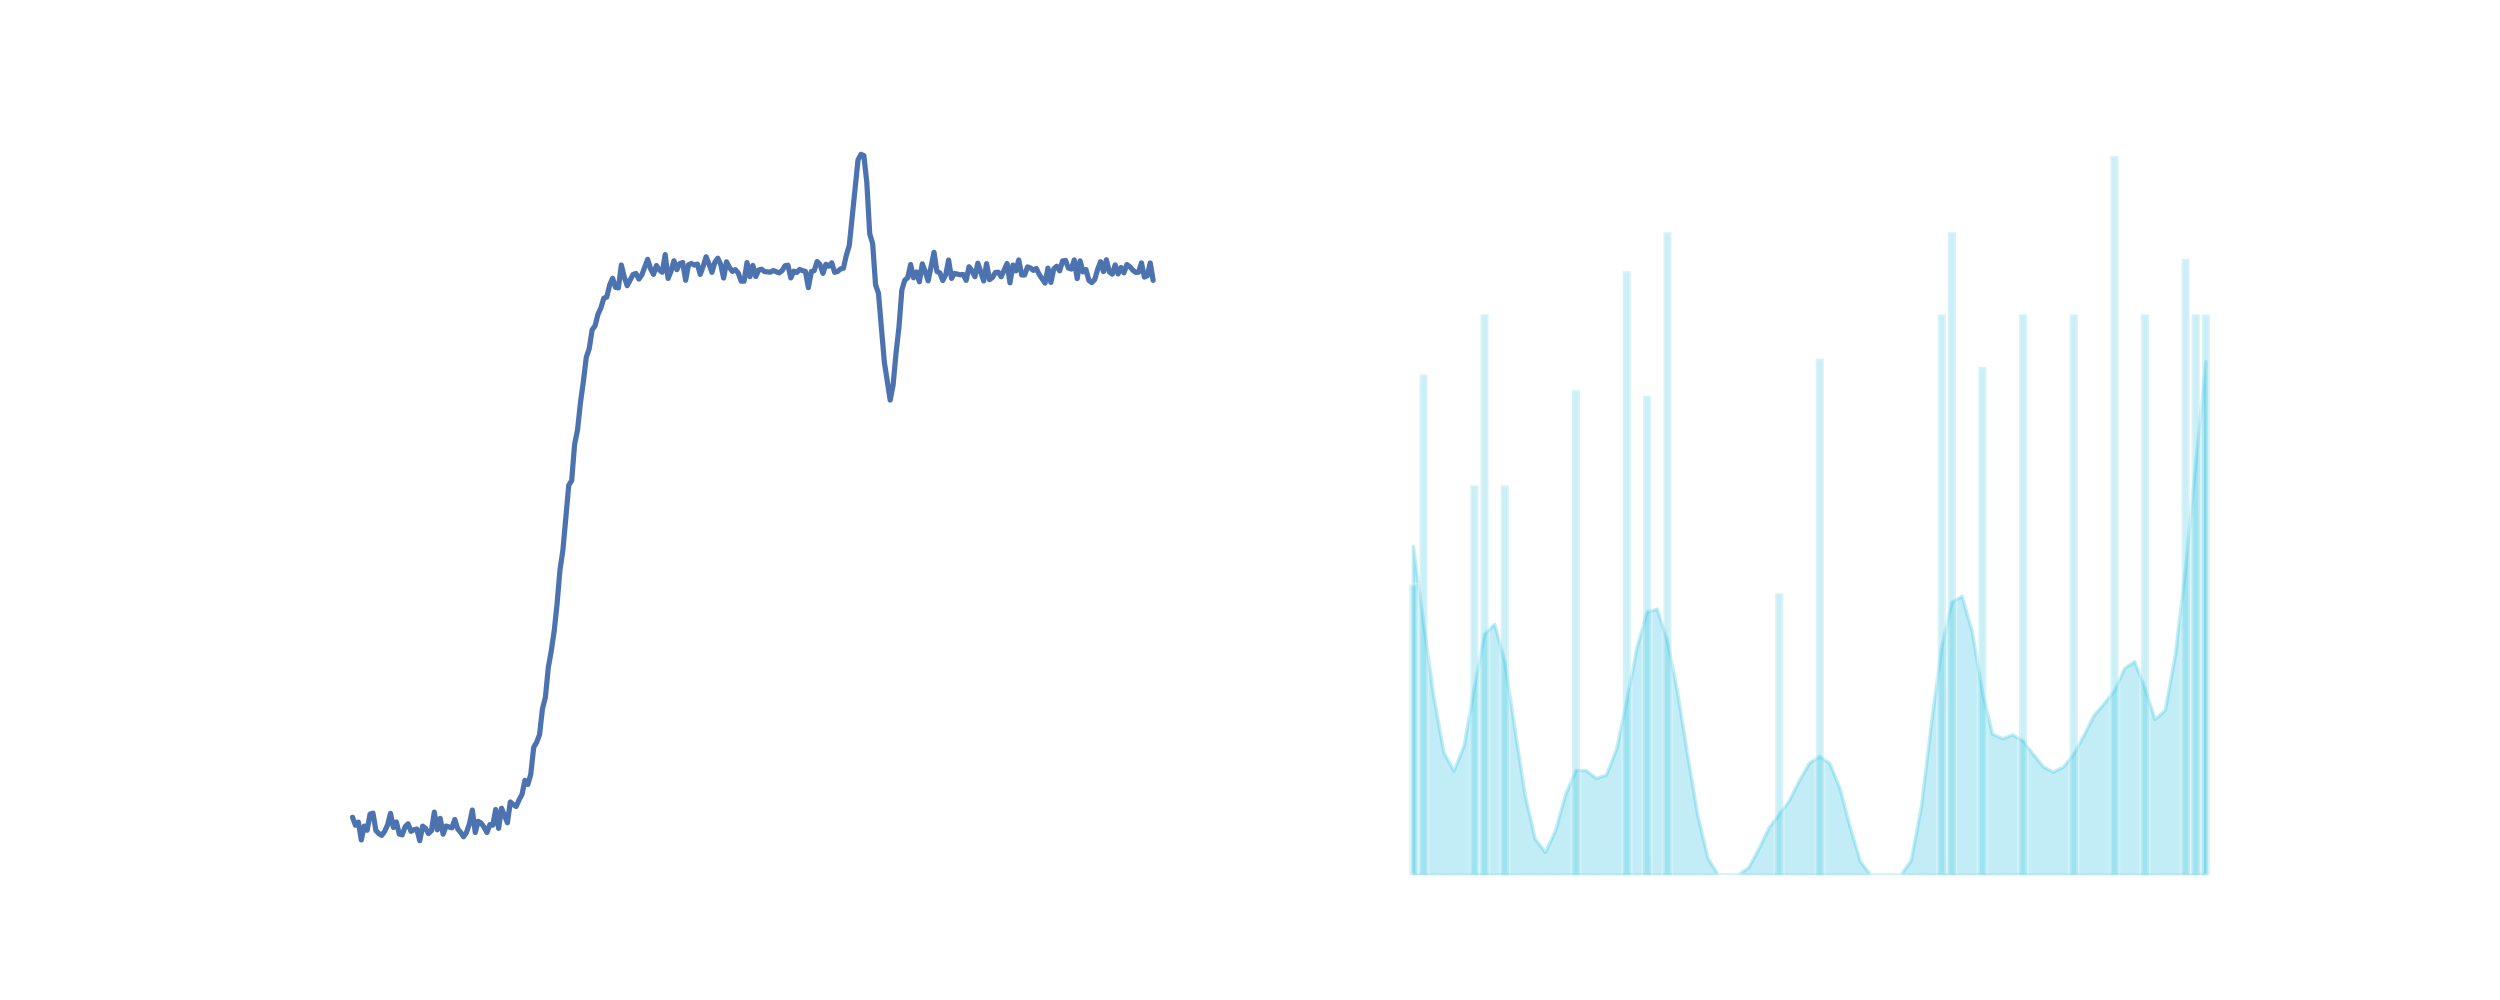 <?xml version="1.0" encoding="utf-8" standalone="no"?>
<!DOCTYPE svg PUBLIC "-//W3C//DTD SVG 1.1//EN"
  "http://www.w3.org/Graphics/SVG/1.1/DTD/svg11.dtd">
<svg height="288pt" version="1.1" viewBox="0 0 720 288" width="720pt" xmlns="http://www.w3.org/2000/svg" xmlns:xlink="http://www.w3.org/1999/xlink">
 <defs>
  <style type="text/css">*{stroke-linecap:butt;stroke-linejoin:round;}</style>
 </defs>
 <g id="figure_1">
  <g id="patch_1">
   <path d="M 0 288 
L 720 288 
L 720 0 
L 0 0 
z
" style="fill:#ffffff;"/>
  </g>
  <g id="axes_1">
   <g id="patch_2">
    <path d="M 90 252 
L 343.636 252 
L 343.636 34.56 
L 90 34.56 
z
" style="fill:none;opacity:0;"/>
   </g>
   <g id="matplotlib.axis_1">
    <g id="xtick_1">
     <g id="line2d_1">
      <path clip-path="url(#pa334767ede)" d="M 101.529 252 
L 101.529 34.56 
" style="fill:none;stroke:#ffffff;stroke-linecap:round;"/>
     </g>
    </g>
    <g id="xtick_2">
     <g id="line2d_2">
      <path clip-path="url(#pa334767ede)" d="M 143.605 252 
L 143.605 34.56 
" style="fill:none;stroke:#ffffff;stroke-linecap:round;"/>
     </g>
    </g>
    <g id="xtick_3">
     <g id="line2d_3">
      <path clip-path="url(#pa334767ede)" d="M 185.682 252 
L 185.682 34.56 
" style="fill:none;stroke:#ffffff;stroke-linecap:round;"/>
     </g>
    </g>
    <g id="xtick_4">
     <g id="line2d_4">
      <path clip-path="url(#pa334767ede)" d="M 227.758 252 
L 227.758 34.56 
" style="fill:none;stroke:#ffffff;stroke-linecap:round;"/>
     </g>
    </g>
    <g id="xtick_5">
     <g id="line2d_5">
      <path clip-path="url(#pa334767ede)" d="M 269.834 252 
L 269.834 34.56 
" style="fill:none;stroke:#ffffff;stroke-linecap:round;"/>
     </g>
    </g>
    <g id="xtick_6">
     <g id="line2d_6">
      <path clip-path="url(#pa334767ede)" d="M 311.911 252 
L 311.911 34.56 
" style="fill:none;stroke:#ffffff;stroke-linecap:round;"/>
     </g>
    </g>
   </g>
   <g id="matplotlib.axis_2">
    <g id="ytick_1">
     <g id="line2d_7">
      <path clip-path="url(#pa334767ede)" d="M 90 221.509 
L 343.636 221.509 
" style="fill:none;stroke:#ffffff;stroke-linecap:round;"/>
     </g>
    </g>
    <g id="ytick_2">
     <g id="line2d_8">
      <path clip-path="url(#pa334767ede)" d="M 90 187.706 
L 343.636 187.706 
" style="fill:none;stroke:#ffffff;stroke-linecap:round;"/>
     </g>
    </g>
    <g id="ytick_3">
     <g id="line2d_9">
      <path clip-path="url(#pa334767ede)" d="M 90 153.902 
L 343.636 153.902 
" style="fill:none;stroke:#ffffff;stroke-linecap:round;"/>
     </g>
    </g>
    <g id="ytick_4">
     <g id="line2d_10">
      <path clip-path="url(#pa334767ede)" d="M 90 120.099 
L 343.636 120.099 
" style="fill:none;stroke:#ffffff;stroke-linecap:round;"/>
     </g>
    </g>
    <g id="ytick_5">
     <g id="line2d_11">
      <path clip-path="url(#pa334767ede)" d="M 90 86.296 
L 343.636 86.296 
" style="fill:none;stroke:#ffffff;stroke-linecap:round;"/>
     </g>
    </g>
    <g id="ytick_6">
     <g id="line2d_12">
      <path clip-path="url(#pa334767ede)" d="M 90 52.492 
L 343.636 52.492 
" style="fill:none;stroke:#ffffff;stroke-linecap:round;"/>
     </g>
    </g>
   </g>
   <g id="line2d_13">
    <path clip-path="url(#pa334767ede)" d="M 101.529 235.37 
L 102.37 237.676 
L 103.212 236.765 
L 104.054 241.907 
L 104.895 237.907 
L 105.737 239.112 
L 106.578 234.461 
L 107.42 234.187 
L 108.261 239.189 
L 109.103 240.09 
L 109.944 240.584 
L 110.786 239.424 
L 111.627 237.582 
L 112.469 234.258 
L 113.31 238.303 
L 114.152 236.733 
L 114.993 240.224 
L 115.835 240.453 
L 116.676 238.091 
L 117.518 237.264 
L 118.359 239.422 
L 119.201 238.981 
L 120.043 238.775 
L 120.884 242.116 
L 121.726 237.924 
L 122.567 238.576 
L 123.409 240.057 
L 124.25 239.241 
L 125.092 233.898 
L 125.933 238.982 
L 126.775 235.689 
L 127.616 240.236 
L 128.458 237.899 
L 130.141 238.415 
L 130.982 236.027 
L 131.824 238.744 
L 132.665 239.726 
L 133.507 240.981 
L 134.348 239.725 
L 135.19 237.28 
L 136.032 233.297 
L 136.873 239.755 
L 137.715 236.534 
L 138.556 237.032 
L 139.398 238.218 
L 140.239 239.757 
L 141.081 237.483 
L 141.922 237.64 
L 142.764 233.147 
L 143.605 238.558 
L 144.447 232.777 
L 146.13 236.946 
L 146.971 230.977 
L 147.813 231.707 
L 148.654 232.264 
L 149.496 230.341 
L 150.338 228.813 
L 151.179 224.736 
L 152.021 225.937 
L 152.862 222.99 
L 153.704 215.246 
L 154.545 213.798 
L 155.387 211.592 
L 156.228 204.139 
L 157.07 200.884 
L 157.911 192.269 
L 158.753 187.528 
L 159.594 181.833 
L 160.436 173.951 
L 161.277 164.107 
L 162.119 158.425 
L 163.802 139.732 
L 164.643 138.409 
L 165.485 127.951 
L 166.327 123.85 
L 167.168 115.974 
L 168.01 109.908 
L 168.851 102.892 
L 169.693 100.429 
L 170.534 95.005 
L 171.376 93.838 
L 172.217 90.499 
L 173.059 88.653 
L 173.9 85.866 
L 174.742 85.561 
L 175.583 82.071 
L 176.425 80.144 
L 177.266 82.752 
L 178.108 82.898 
L 178.949 76.33 
L 179.791 79.791 
L 180.633 82.278 
L 182.316 79.06 
L 183.157 78.757 
L 183.999 80.373 
L 184.84 79.185 
L 186.523 74.698 
L 187.365 77.416 
L 188.206 79.011 
L 189.048 76.481 
L 189.889 77.764 
L 190.731 78.405 
L 191.572 73.334 
L 192.414 80.186 
L 193.255 78.089 
L 194.097 75.109 
L 194.938 77.661 
L 195.78 75.918 
L 196.622 75.593 
L 197.463 80.71 
L 198.305 76.222 
L 199.146 75.903 
L 199.988 76.337 
L 200.829 76.052 
L 201.671 79.016 
L 202.512 76.692 
L 203.354 73.954 
L 204.195 76.041 
L 205.037 78.439 
L 205.878 75.539 
L 206.72 74.367 
L 207.561 76.14 
L 208.403 80.069 
L 209.244 75.408 
L 210.086 77.033 
L 210.927 78.161 
L 211.769 77.655 
L 212.611 78.638 
L 213.452 80.961 
L 214.294 80.981 
L 215.135 75.645 
L 215.977 79.674 
L 216.818 76.438 
L 217.66 79.63 
L 218.501 77.775 
L 219.343 77.535 
L 220.184 78.209 
L 221.867 78.387 
L 222.709 77.912 
L 224.392 78.584 
L 225.233 77.948 
L 226.075 76.548 
L 226.917 76.374 
L 227.758 80.035 
L 228.6 78.101 
L 229.441 78.487 
L 230.283 77.597 
L 231.124 77.943 
L 231.966 78.166 
L 232.807 82.838 
L 233.649 78.224 
L 234.49 77.937 
L 235.332 75.332 
L 236.173 76.214 
L 237.015 78.727 
L 237.856 76.119 
L 238.698 76.675 
L 239.539 75.684 
L 240.381 78.43 
L 241.222 78.205 
L 242.064 77.456 
L 242.906 77.241 
L 243.747 73.501 
L 244.589 70.729 
L 247.113 46.064 
L 247.955 44.444 
L 248.796 44.831 
L 249.638 52.502 
L 250.479 67.331 
L 251.321 70.112 
L 252.162 82.035 
L 253.004 84.487 
L 254.687 104.263 
L 256.37 115.228 
L 257.211 110.888 
L 258.053 101.733 
L 258.895 94.269 
L 259.736 83.487 
L 260.578 80.693 
L 261.419 79.985 
L 262.261 76.181 
L 263.102 80.001 
L 263.944 78.322 
L 264.785 81.15 
L 265.627 75.985 
L 266.468 78.211 
L 267.31 80.879 
L 268.993 72.684 
L 269.834 78.184 
L 270.676 78.606 
L 271.517 80.784 
L 272.359 79.152 
L 273.201 74.896 
L 274.042 80.176 
L 274.884 78.756 
L 276.567 79.139 
L 277.408 79.058 
L 278.25 80.744 
L 279.091 76.831 
L 279.933 77.991 
L 280.774 79.692 
L 281.616 75.789 
L 283.299 80.899 
L 284.14 75.941 
L 284.982 80.54 
L 285.823 79.925 
L 286.665 78.462 
L 287.506 78.404 
L 288.348 79.698 
L 290.031 75.899 
L 290.873 81.469 
L 291.714 76.331 
L 292.556 78.027 
L 293.397 74.867 
L 294.239 79.196 
L 295.08 79.204 
L 295.922 76.875 
L 296.763 77.155 
L 297.605 77.865 
L 298.446 77.315 
L 299.288 79.03 
L 300.971 81.531 
L 301.812 77.235 
L 302.654 81.322 
L 303.496 77.439 
L 304.337 76.685 
L 305.179 78.007 
L 306.02 75.147 
L 306.862 75.006 
L 307.703 77.217 
L 308.545 77.487 
L 309.386 74.857 
L 310.228 80.224 
L 311.069 75.136 
L 311.911 78.307 
L 312.752 77.612 
L 313.594 80.741 
L 314.435 81.386 
L 315.277 80.494 
L 316.118 77.603 
L 316.96 75.382 
L 317.801 78.21 
L 318.643 74.819 
L 319.485 78.301 
L 320.326 78.948 
L 321.168 76.305 
L 322.009 78.901 
L 322.851 77.051 
L 323.692 78.572 
L 324.534 76.203 
L 325.375 76.784 
L 326.217 77.778 
L 327.058 78.439 
L 327.9 78.394 
L 328.741 75.714 
L 329.583 79.806 
L 330.424 79.424 
L 331.266 75.738 
L 332.107 80.734 
L 332.107 80.734 
" style="fill:none;stroke:#4c72b0;stroke-linecap:round;stroke-width:1.5;"/>
   </g>
  </g>
  <g id="axes_2">
   <g id="patch_3">
    <path d="M 394.364 252 
L 648 252 
L 648 34.56 
L 394.364 34.56 
z
" style="fill:none;opacity:0;"/>
   </g>
   <g id="matplotlib.axis_3">
    <g id="xtick_7">
     <g id="line2d_14">
      <path clip-path="url(#pe651950f44)" d="M 407.063 252 
L 407.063 34.56 
" style="fill:none;stroke:#ffffff;stroke-linecap:round;"/>
     </g>
    </g>
    <g id="xtick_8">
     <g id="line2d_15">
      <path clip-path="url(#pe651950f44)" d="M 465.585 252 
L 465.585 34.56 
" style="fill:none;stroke:#ffffff;stroke-linecap:round;"/>
     </g>
    </g>
    <g id="xtick_9">
     <g id="line2d_16">
      <path clip-path="url(#pe651950f44)" d="M 524.108 252 
L 524.108 34.56 
" style="fill:none;stroke:#ffffff;stroke-linecap:round;"/>
     </g>
    </g>
    <g id="xtick_10">
     <g id="line2d_17">
      <path clip-path="url(#pe651950f44)" d="M 582.63 252 
L 582.63 34.56 
" style="fill:none;stroke:#ffffff;stroke-linecap:round;"/>
     </g>
    </g>
    <g id="xtick_11">
     <g id="line2d_18">
      <path clip-path="url(#pe651950f44)" d="M 641.153 252 
L 641.153 34.56 
" style="fill:none;stroke:#ffffff;stroke-linecap:round;"/>
     </g>
    </g>
   </g>
   <g id="matplotlib.axis_4">
    <g id="ytick_7">
     <g id="line2d_19">
      <path clip-path="url(#pe651950f44)" d="M 394.364 252 
L 648 252 
" style="fill:none;stroke:#ffffff;stroke-linecap:round;"/>
     </g>
    </g>
    <g id="ytick_8">
     <g id="line2d_20">
      <path clip-path="url(#pe651950f44)" d="M 394.364 216.737 
L 648 216.737 
" style="fill:none;stroke:#ffffff;stroke-linecap:round;"/>
     </g>
    </g>
    <g id="ytick_9">
     <g id="line2d_21">
      <path clip-path="url(#pe651950f44)" d="M 394.364 181.473 
L 648 181.473 
" style="fill:none;stroke:#ffffff;stroke-linecap:round;"/>
     </g>
    </g>
    <g id="ytick_10">
     <g id="line2d_22">
      <path clip-path="url(#pe651950f44)" d="M 394.364 146.21 
L 648 146.21 
" style="fill:none;stroke:#ffffff;stroke-linecap:round;"/>
     </g>
    </g>
    <g id="ytick_11">
     <g id="line2d_23">
      <path clip-path="url(#pe651950f44)" d="M 394.364 110.946 
L 648 110.946 
" style="fill:none;stroke:#ffffff;stroke-linecap:round;"/>
     </g>
    </g>
    <g id="ytick_12">
     <g id="line2d_24">
      <path clip-path="url(#pe651950f44)" d="M 394.364 75.683 
L 648 75.683 
" style="fill:none;stroke:#ffffff;stroke-linecap:round;"/>
     </g>
    </g>
    <g id="ytick_13">
     <g id="line2d_25">
      <path clip-path="url(#pe651950f44)" d="M 394.364 40.419 
L 648 40.419 
" style="fill:none;stroke:#ffffff;stroke-linecap:round;"/>
     </g>
    </g>
   </g>
   <g id="PolyCollection_1">
    <defs>
     <path d="M 407.063 -36 
L 407.063 -130.638 
L 409.989 -108.669 
L 412.915 -87.49 
L 415.841 -71.232 
L 418.768 -65.918 
L 421.694 -73.283 
L 424.62 -90.024 
L 427.546 -105.302 
L 430.472 -108.22 
L 433.398 -97.412 
L 436.324 -77.936 
L 439.25 -58.905 
L 442.176 -46.306 
L 445.103 -42.547 
L 448.029 -48.819 
L 450.955 -59.27 
L 453.881 -66.091 
L 456.807 -66.091 
L 459.733 -63.791 
L 462.659 -64.79 
L 465.585 -72.207 
L 468.512 -86.158 
L 471.438 -101.299 
L 474.364 -111.728 
L 477.29 -112.566 
L 480.216 -103.42 
L 483.142 -88.57 
L 486.068 -70.443 
L 488.994 -52.999 
L 491.921 -40.813 
L 494.847 -36 
L 497.773 -36 
L 500.699 -36 
L 503.625 -38.109 
L 506.551 -43.449 
L 509.477 -49.522 
L 512.403 -53.486 
L 515.33 -57.351 
L 518.256 -63.174 
L 521.182 -68.231 
L 524.108 -70.154 
L 527.034 -68.045 
L 529.96 -60.781 
L 532.886 -49.652 
L 535.812 -39.865 
L 538.739 -36 
L 541.665 -36 
L 544.591 -36 
L 547.517 -36 
L 550.443 -40.198 
L 553.369 -55.641 
L 556.295 -79.915 
L 559.221 -101.663 
L 562.148 -114.513 
L 565.074 -116.26 
L 568 -106.085 
L 570.926 -88.75 
L 573.852 -76.564 
L 576.778 -75.229 
L 579.704 -76.359 
L 582.63 -74.612 
L 585.557 -70.807 
L 588.483 -67.115 
L 591.409 -65.657 
L 594.335 -67.115 
L 597.261 -70.807 
L 600.187 -76.19 
L 603.113 -81.931 
L 606.039 -85.343 
L 608.966 -89.028 
L 611.892 -95.46 
L 614.818 -97.431 
L 617.744 -89.821 
L 620.67 -80.803 
L 623.596 -83.409 
L 626.522 -99.433 
L 629.448 -124.389 
L 632.375 -154.582 
L 635.301 -183.867 
L 635.301 -36 
L 635.301 -36 
L 632.375 -36 
L 629.448 -36 
L 626.522 -36 
L 623.596 -36 
L 620.67 -36 
L 617.744 -36 
L 614.818 -36 
L 611.892 -36 
L 608.966 -36 
L 606.039 -36 
L 603.113 -36 
L 600.187 -36 
L 597.261 -36 
L 594.335 -36 
L 591.409 -36 
L 588.483 -36 
L 585.557 -36 
L 582.63 -36 
L 579.704 -36 
L 576.778 -36 
L 573.852 -36 
L 570.926 -36 
L 568 -36 
L 565.074 -36 
L 562.148 -36 
L 559.221 -36 
L 556.295 -36 
L 553.369 -36 
L 550.443 -36 
L 547.517 -36 
L 544.591 -36 
L 541.665 -36 
L 538.739 -36 
L 535.812 -36 
L 532.886 -36 
L 529.96 -36 
L 527.034 -36 
L 524.108 -36 
L 521.182 -36 
L 518.256 -36 
L 515.33 -36 
L 512.403 -36 
L 509.477 -36 
L 506.551 -36 
L 503.625 -36 
L 500.699 -36 
L 497.773 -36 
L 494.847 -36 
L 491.921 -36 
L 488.994 -36 
L 486.068 -36 
L 483.142 -36 
L 480.216 -36 
L 477.29 -36 
L 474.364 -36 
L 471.438 -36 
L 468.512 -36 
L 465.585 -36 
L 462.659 -36 
L 459.733 -36 
L 456.807 -36 
L 453.881 -36 
L 450.955 -36 
L 448.029 -36 
L 445.103 -36 
L 442.176 -36 
L 439.25 -36 
L 436.324 -36 
L 433.398 -36 
L 430.472 -36 
L 427.546 -36 
L 424.62 -36 
L 421.694 -36 
L 418.768 -36 
L 415.841 -36 
L 412.915 -36 
L 409.989 -36 
L 407.063 -36 
z
" id="m89e732a85f" style="stroke:#33c2df;stroke-opacity:0.3;"/>
    </defs>
    <g clip-path="url(#pe651950f44)">
     <use style="fill:#33c2df;fill-opacity:0.3;stroke:#33c2df;stroke-opacity:0.3;" x="0" xlink:href="#m89e732a85f" y="288"/>
    </g>
   </g>
   <g id="patch_4">
    <path clip-path="url(#pe651950f44)" d="M 405.893 252 
L 408.233 252 
L 408.233 168.347 
L 405.893 168.347 
z
" style="fill:#33c2df;opacity:0.25;stroke:#ffffff;stroke-linejoin:miter;"/>
   </g>
   <g id="patch_5">
    <path clip-path="url(#pe651950f44)" d="M 408.819 252 
L 411.16 252 
L 411.16 107.805 
L 408.819 107.805 
z
" style="fill:#33c2df;opacity:0.25;stroke:#ffffff;stroke-linejoin:miter;"/>
   </g>
   <g id="patch_6">
    <path clip-path="url(#pe651950f44)" d="M 411.745 252 
L 414.086 252 
L 414.086 252 
L 411.745 252 
z
" style="fill:#33c2df;opacity:0.25;stroke:#ffffff;stroke-linejoin:miter;"/>
   </g>
   <g id="patch_7">
    <path clip-path="url(#pe651950f44)" d="M 414.671 252 
L 417.012 252 
L 417.012 252 
L 414.671 252 
z
" style="fill:#33c2df;opacity:0.25;stroke:#ffffff;stroke-linejoin:miter;"/>
   </g>
   <g id="patch_8">
    <path clip-path="url(#pe651950f44)" d="M 417.597 252 
L 419.938 252 
L 419.938 252 
L 417.597 252 
z
" style="fill:#33c2df;opacity:0.25;stroke:#ffffff;stroke-linejoin:miter;"/>
   </g>
   <g id="patch_9">
    <path clip-path="url(#pe651950f44)" d="M 420.523 252 
L 422.864 252 
L 422.864 252 
L 420.523 252 
z
" style="fill:#33c2df;opacity:0.25;stroke:#ffffff;stroke-linejoin:miter;"/>
   </g>
   <g id="patch_10">
    <path clip-path="url(#pe651950f44)" d="M 423.449 252 
L 425.79 252 
L 425.79 139.76 
L 423.449 139.76 
z
" style="fill:#33c2df;opacity:0.25;stroke:#ffffff;stroke-linejoin:miter;"/>
   </g>
   <g id="patch_11">
    <path clip-path="url(#pe651950f44)" d="M 426.375 252 
L 428.716 252 
L 428.716 90.5 
L 426.375 90.5 
z
" style="fill:#33c2df;opacity:0.25;stroke:#ffffff;stroke-linejoin:miter;"/>
   </g>
   <g id="patch_12">
    <path clip-path="url(#pe651950f44)" d="M 429.302 252 
L 431.642 252 
L 431.642 252 
L 429.302 252 
z
" style="fill:#33c2df;opacity:0.25;stroke:#ffffff;stroke-linejoin:miter;"/>
   </g>
   <g id="patch_13">
    <path clip-path="url(#pe651950f44)" d="M 432.228 252 
L 434.569 252 
L 434.569 139.76 
L 432.228 139.76 
z
" style="fill:#33c2df;opacity:0.25;stroke:#ffffff;stroke-linejoin:miter;"/>
   </g>
   <g id="patch_14">
    <path clip-path="url(#pe651950f44)" d="M 435.154 252 
L 437.495 252 
L 437.495 252 
L 435.154 252 
z
" style="fill:#33c2df;opacity:0.25;stroke:#ffffff;stroke-linejoin:miter;"/>
   </g>
   <g id="patch_15">
    <path clip-path="url(#pe651950f44)" d="M 438.08 252 
L 440.421 252 
L 440.421 252 
L 438.08 252 
z
" style="fill:#33c2df;opacity:0.25;stroke:#ffffff;stroke-linejoin:miter;"/>
   </g>
   <g id="patch_16">
    <path clip-path="url(#pe651950f44)" d="M 441.006 252 
L 443.347 252 
L 443.347 252 
L 441.006 252 
z
" style="fill:#33c2df;opacity:0.25;stroke:#ffffff;stroke-linejoin:miter;"/>
   </g>
   <g id="patch_17">
    <path clip-path="url(#pe651950f44)" d="M 443.932 252 
L 446.273 252 
L 446.273 252 
L 443.932 252 
z
" style="fill:#33c2df;opacity:0.25;stroke:#ffffff;stroke-linejoin:miter;"/>
   </g>
   <g id="patch_18">
    <path clip-path="url(#pe651950f44)" d="M 446.858 252 
L 449.199 252 
L 449.199 252 
L 446.858 252 
z
" style="fill:#33c2df;opacity:0.25;stroke:#ffffff;stroke-linejoin:miter;"/>
   </g>
   <g id="patch_19">
    <path clip-path="url(#pe651950f44)" d="M 449.784 252 
L 452.125 252 
L 452.125 252 
L 449.784 252 
z
" style="fill:#33c2df;opacity:0.25;stroke:#ffffff;stroke-linejoin:miter;"/>
   </g>
   <g id="patch_20">
    <path clip-path="url(#pe651950f44)" d="M 452.711 252 
L 455.051 252 
L 455.051 112.382 
L 452.711 112.382 
z
" style="fill:#33c2df;opacity:0.25;stroke:#ffffff;stroke-linejoin:miter;"/>
   </g>
   <g id="patch_21">
    <path clip-path="url(#pe651950f44)" d="M 455.637 252 
L 457.978 252 
L 457.978 252 
L 455.637 252 
z
" style="fill:#33c2df;opacity:0.25;stroke:#ffffff;stroke-linejoin:miter;"/>
   </g>
   <g id="patch_22">
    <path clip-path="url(#pe651950f44)" d="M 458.563 252 
L 460.904 252 
L 460.904 252 
L 458.563 252 
z
" style="fill:#33c2df;opacity:0.25;stroke:#ffffff;stroke-linejoin:miter;"/>
   </g>
   <g id="patch_23">
    <path clip-path="url(#pe651950f44)" d="M 461.489 252 
L 463.83 252 
L 463.83 252 
L 461.489 252 
z
" style="fill:#33c2df;opacity:0.25;stroke:#ffffff;stroke-linejoin:miter;"/>
   </g>
   <g id="patch_24">
    <path clip-path="url(#pe651950f44)" d="M 464.415 252 
L 466.756 252 
L 466.756 252 
L 464.415 252 
z
" style="fill:#33c2df;opacity:0.25;stroke:#ffffff;stroke-linejoin:miter;"/>
   </g>
   <g id="patch_25">
    <path clip-path="url(#pe651950f44)" d="M 467.341 252 
L 469.682 252 
L 469.682 78.056 
L 467.341 78.056 
z
" style="fill:#33c2df;opacity:0.25;stroke:#ffffff;stroke-linejoin:miter;"/>
   </g>
   <g id="patch_26">
    <path clip-path="url(#pe651950f44)" d="M 470.267 252 
L 472.608 252 
L 472.608 252 
L 470.267 252 
z
" style="fill:#33c2df;opacity:0.25;stroke:#ffffff;stroke-linejoin:miter;"/>
   </g>
   <g id="patch_27">
    <path clip-path="url(#pe651950f44)" d="M 473.193 252 
L 475.534 252 
L 475.534 114.013 
L 473.193 114.013 
z
" style="fill:#33c2df;opacity:0.25;stroke:#ffffff;stroke-linejoin:miter;"/>
   </g>
   <g id="patch_28">
    <path clip-path="url(#pe651950f44)" d="M 476.12 252 
L 478.46 252 
L 478.46 252 
L 476.12 252 
z
" style="fill:#33c2df;opacity:0.25;stroke:#ffffff;stroke-linejoin:miter;"/>
   </g>
   <g id="patch_29">
    <path clip-path="url(#pe651950f44)" d="M 479.046 252 
L 481.387 252 
L 481.387 66.864 
L 479.046 66.864 
z
" style="fill:#33c2df;opacity:0.25;stroke:#ffffff;stroke-linejoin:miter;"/>
   </g>
   <g id="patch_30">
    <path clip-path="url(#pe651950f44)" d="M 481.972 252 
L 484.313 252 
L 484.313 252 
L 481.972 252 
z
" style="fill:#33c2df;opacity:0.25;stroke:#ffffff;stroke-linejoin:miter;"/>
   </g>
   <g id="patch_31">
    <path clip-path="url(#pe651950f44)" d="M 484.898 252 
L 487.239 252 
L 487.239 252 
L 484.898 252 
z
" style="fill:#33c2df;opacity:0.25;stroke:#ffffff;stroke-linejoin:miter;"/>
   </g>
   <g id="patch_32">
    <path clip-path="url(#pe651950f44)" d="M 487.824 252 
L 490.165 252 
L 490.165 252 
L 487.824 252 
z
" style="fill:#33c2df;opacity:0.25;stroke:#ffffff;stroke-linejoin:miter;"/>
   </g>
   <g id="patch_33">
    <path clip-path="url(#pe651950f44)" d="M 490.75 252 
L 493.091 252 
L 493.091 252 
L 490.75 252 
z
" style="fill:#33c2df;opacity:0.25;stroke:#ffffff;stroke-linejoin:miter;"/>
   </g>
   <g id="patch_34">
    <path clip-path="url(#pe651950f44)" d="M 493.676 252 
L 496.017 252 
L 496.017 252 
L 493.676 252 
z
" style="fill:#33c2df;opacity:0.25;stroke:#ffffff;stroke-linejoin:miter;"/>
   </g>
   <g id="patch_35">
    <path clip-path="url(#pe651950f44)" d="M 496.602 252 
L 498.943 252 
L 498.943 252 
L 496.602 252 
z
" style="fill:#33c2df;opacity:0.25;stroke:#ffffff;stroke-linejoin:miter;"/>
   </g>
   <g id="patch_36">
    <path clip-path="url(#pe651950f44)" d="M 499.529 252 
L 501.869 252 
L 501.869 252 
L 499.529 252 
z
" style="fill:#33c2df;opacity:0.25;stroke:#ffffff;stroke-linejoin:miter;"/>
   </g>
   <g id="patch_37">
    <path clip-path="url(#pe651950f44)" d="M 502.455 252 
L 504.796 252 
L 504.796 252 
L 502.455 252 
z
" style="fill:#33c2df;opacity:0.25;stroke:#ffffff;stroke-linejoin:miter;"/>
   </g>
   <g id="patch_38">
    <path clip-path="url(#pe651950f44)" d="M 505.381 252 
L 507.722 252 
L 507.722 252 
L 505.381 252 
z
" style="fill:#33c2df;opacity:0.25;stroke:#ffffff;stroke-linejoin:miter;"/>
   </g>
   <g id="patch_39">
    <path clip-path="url(#pe651950f44)" d="M 508.307 252 
L 510.648 252 
L 510.648 252 
L 508.307 252 
z
" style="fill:#33c2df;opacity:0.25;stroke:#ffffff;stroke-linejoin:miter;"/>
   </g>
   <g id="patch_40">
    <path clip-path="url(#pe651950f44)" d="M 511.233 252 
L 513.574 252 
L 513.574 170.868 
L 511.233 170.868 
z
" style="fill:#33c2df;opacity:0.25;stroke:#ffffff;stroke-linejoin:miter;"/>
   </g>
   <g id="patch_41">
    <path clip-path="url(#pe651950f44)" d="M 514.159 252 
L 516.5 252 
L 516.5 252 
L 514.159 252 
z
" style="fill:#33c2df;opacity:0.25;stroke:#ffffff;stroke-linejoin:miter;"/>
   </g>
   <g id="patch_42">
    <path clip-path="url(#pe651950f44)" d="M 517.085 252 
L 519.426 252 
L 519.426 252 
L 517.085 252 
z
" style="fill:#33c2df;opacity:0.25;stroke:#ffffff;stroke-linejoin:miter;"/>
   </g>
   <g id="patch_43">
    <path clip-path="url(#pe651950f44)" d="M 520.011 252 
L 522.352 252 
L 522.352 252 
L 520.011 252 
z
" style="fill:#33c2df;opacity:0.25;stroke:#ffffff;stroke-linejoin:miter;"/>
   </g>
   <g id="patch_44">
    <path clip-path="url(#pe651950f44)" d="M 522.937 252 
L 525.278 252 
L 525.278 103.312 
L 522.937 103.312 
z
" style="fill:#33c2df;opacity:0.25;stroke:#ffffff;stroke-linejoin:miter;"/>
   </g>
   <g id="patch_45">
    <path clip-path="url(#pe651950f44)" d="M 525.864 252 
L 528.205 252 
L 528.205 252 
L 525.864 252 
z
" style="fill:#33c2df;opacity:0.25;stroke:#ffffff;stroke-linejoin:miter;"/>
   </g>
   <g id="patch_46">
    <path clip-path="url(#pe651950f44)" d="M 528.79 252 
L 531.131 252 
L 531.131 252 
L 528.79 252 
z
" style="fill:#33c2df;opacity:0.25;stroke:#ffffff;stroke-linejoin:miter;"/>
   </g>
   <g id="patch_47">
    <path clip-path="url(#pe651950f44)" d="M 531.716 252 
L 534.057 252 
L 534.057 252 
L 531.716 252 
z
" style="fill:#33c2df;opacity:0.25;stroke:#ffffff;stroke-linejoin:miter;"/>
   </g>
   <g id="patch_48">
    <path clip-path="url(#pe651950f44)" d="M 534.642 252 
L 536.983 252 
L 536.983 252 
L 534.642 252 
z
" style="fill:#33c2df;opacity:0.25;stroke:#ffffff;stroke-linejoin:miter;"/>
   </g>
   <g id="patch_49">
    <path clip-path="url(#pe651950f44)" d="M 537.568 252 
L 539.909 252 
L 539.909 252 
L 537.568 252 
z
" style="fill:#33c2df;opacity:0.25;stroke:#ffffff;stroke-linejoin:miter;"/>
   </g>
   <g id="patch_50">
    <path clip-path="url(#pe651950f44)" d="M 540.494 252 
L 542.835 252 
L 542.835 252 
L 540.494 252 
z
" style="fill:#33c2df;opacity:0.25;stroke:#ffffff;stroke-linejoin:miter;"/>
   </g>
   <g id="patch_51">
    <path clip-path="url(#pe651950f44)" d="M 543.42 252 
L 545.761 252 
L 545.761 252 
L 543.42 252 
z
" style="fill:#33c2df;opacity:0.25;stroke:#ffffff;stroke-linejoin:miter;"/>
   </g>
   <g id="patch_52">
    <path clip-path="url(#pe651950f44)" d="M 546.346 252 
L 548.687 252 
L 548.687 252 
L 546.346 252 
z
" style="fill:#33c2df;opacity:0.25;stroke:#ffffff;stroke-linejoin:miter;"/>
   </g>
   <g id="patch_53">
    <path clip-path="url(#pe651950f44)" d="M 549.273 252 
L 551.614 252 
L 551.614 252 
L 549.273 252 
z
" style="fill:#33c2df;opacity:0.25;stroke:#ffffff;stroke-linejoin:miter;"/>
   </g>
   <g id="patch_54">
    <path clip-path="url(#pe651950f44)" d="M 552.199 252 
L 554.54 252 
L 554.54 252 
L 552.199 252 
z
" style="fill:#33c2df;opacity:0.25;stroke:#ffffff;stroke-linejoin:miter;"/>
   </g>
   <g id="patch_55">
    <path clip-path="url(#pe651950f44)" d="M 555.125 252 
L 557.466 252 
L 557.466 252 
L 555.125 252 
z
" style="fill:#33c2df;opacity:0.25;stroke:#ffffff;stroke-linejoin:miter;"/>
   </g>
   <g id="patch_56">
    <path clip-path="url(#pe651950f44)" d="M 558.051 252 
L 560.392 252 
L 560.392 90.5 
L 558.051 90.5 
z
" style="fill:#33c2df;opacity:0.25;stroke:#ffffff;stroke-linejoin:miter;"/>
   </g>
   <g id="patch_57">
    <path clip-path="url(#pe651950f44)" d="M 560.977 252 
L 563.318 252 
L 563.318 66.864 
L 560.977 66.864 
z
" style="fill:#33c2df;opacity:0.25;stroke:#ffffff;stroke-linejoin:miter;"/>
   </g>
   <g id="patch_58">
    <path clip-path="url(#pe651950f44)" d="M 563.903 252 
L 566.244 252 
L 566.244 252 
L 563.903 252 
z
" style="fill:#33c2df;opacity:0.25;stroke:#ffffff;stroke-linejoin:miter;"/>
   </g>
   <g id="patch_59">
    <path clip-path="url(#pe651950f44)" d="M 566.829 252 
L 569.17 252 
L 569.17 252 
L 566.829 252 
z
" style="fill:#33c2df;opacity:0.25;stroke:#ffffff;stroke-linejoin:miter;"/>
   </g>
   <g id="patch_60">
    <path clip-path="url(#pe651950f44)" d="M 569.755 252 
L 572.096 252 
L 572.096 105.597 
L 569.755 105.597 
z
" style="fill:#33c2df;opacity:0.25;stroke:#ffffff;stroke-linejoin:miter;"/>
   </g>
   <g id="patch_61">
    <path clip-path="url(#pe651950f44)" d="M 572.682 252 
L 575.022 252 
L 575.022 252 
L 572.682 252 
z
" style="fill:#33c2df;opacity:0.25;stroke:#ffffff;stroke-linejoin:miter;"/>
   </g>
   <g id="patch_62">
    <path clip-path="url(#pe651950f44)" d="M 575.608 252 
L 577.949 252 
L 577.949 252 
L 575.608 252 
z
" style="fill:#33c2df;opacity:0.25;stroke:#ffffff;stroke-linejoin:miter;"/>
   </g>
   <g id="patch_63">
    <path clip-path="url(#pe651950f44)" d="M 578.534 252 
L 580.875 252 
L 580.875 252 
L 578.534 252 
z
" style="fill:#33c2df;opacity:0.25;stroke:#ffffff;stroke-linejoin:miter;"/>
   </g>
   <g id="patch_64">
    <path clip-path="url(#pe651950f44)" d="M 581.46 252 
L 583.801 252 
L 583.801 90.5 
L 581.46 90.5 
z
" style="fill:#33c2df;opacity:0.25;stroke:#ffffff;stroke-linejoin:miter;"/>
   </g>
   <g id="patch_65">
    <path clip-path="url(#pe651950f44)" d="M 584.386 252 
L 586.727 252 
L 586.727 252 
L 584.386 252 
z
" style="fill:#33c2df;opacity:0.25;stroke:#ffffff;stroke-linejoin:miter;"/>
   </g>
   <g id="patch_66">
    <path clip-path="url(#pe651950f44)" d="M 587.312 252 
L 589.653 252 
L 589.653 252 
L 587.312 252 
z
" style="fill:#33c2df;opacity:0.25;stroke:#ffffff;stroke-linejoin:miter;"/>
   </g>
   <g id="patch_67">
    <path clip-path="url(#pe651950f44)" d="M 590.238 252 
L 592.579 252 
L 592.579 252 
L 590.238 252 
z
" style="fill:#33c2df;opacity:0.25;stroke:#ffffff;stroke-linejoin:miter;"/>
   </g>
   <g id="patch_68">
    <path clip-path="url(#pe651950f44)" d="M 593.164 252 
L 595.505 252 
L 595.505 252 
L 593.164 252 
z
" style="fill:#33c2df;opacity:0.25;stroke:#ffffff;stroke-linejoin:miter;"/>
   </g>
   <g id="patch_69">
    <path clip-path="url(#pe651950f44)" d="M 596.091 252 
L 598.431 252 
L 598.431 90.5 
L 596.091 90.5 
z
" style="fill:#33c2df;opacity:0.25;stroke:#ffffff;stroke-linejoin:miter;"/>
   </g>
   <g id="patch_70">
    <path clip-path="url(#pe651950f44)" d="M 599.017 252 
L 601.358 252 
L 601.358 252 
L 599.017 252 
z
" style="fill:#33c2df;opacity:0.25;stroke:#ffffff;stroke-linejoin:miter;"/>
   </g>
   <g id="patch_71">
    <path clip-path="url(#pe651950f44)" d="M 601.943 252 
L 604.284 252 
L 604.284 252 
L 601.943 252 
z
" style="fill:#33c2df;opacity:0.25;stroke:#ffffff;stroke-linejoin:miter;"/>
   </g>
   <g id="patch_72">
    <path clip-path="url(#pe651950f44)" d="M 604.869 252 
L 607.21 252 
L 607.21 252 
L 604.869 252 
z
" style="fill:#33c2df;opacity:0.25;stroke:#ffffff;stroke-linejoin:miter;"/>
   </g>
   <g id="patch_73">
    <path clip-path="url(#pe651950f44)" d="M 607.795 252 
L 610.136 252 
L 610.136 44.914 
L 607.795 44.914 
z
" style="fill:#33c2df;opacity:0.25;stroke:#ffffff;stroke-linejoin:miter;"/>
   </g>
   <g id="patch_74">
    <path clip-path="url(#pe651950f44)" d="M 610.721 252 
L 613.062 252 
L 613.062 252 
L 610.721 252 
z
" style="fill:#33c2df;opacity:0.25;stroke:#ffffff;stroke-linejoin:miter;"/>
   </g>
   <g id="patch_75">
    <path clip-path="url(#pe651950f44)" d="M 613.647 252 
L 615.988 252 
L 615.988 252 
L 613.647 252 
z
" style="fill:#33c2df;opacity:0.25;stroke:#ffffff;stroke-linejoin:miter;"/>
   </g>
   <g id="patch_76">
    <path clip-path="url(#pe651950f44)" d="M 616.573 252 
L 618.914 252 
L 618.914 90.5 
L 616.573 90.5 
z
" style="fill:#33c2df;opacity:0.25;stroke:#ffffff;stroke-linejoin:miter;"/>
   </g>
   <g id="patch_77">
    <path clip-path="url(#pe651950f44)" d="M 619.5 252 
L 621.84 252 
L 621.84 252 
L 619.5 252 
z
" style="fill:#33c2df;opacity:0.25;stroke:#ffffff;stroke-linejoin:miter;"/>
   </g>
   <g id="patch_78">
    <path clip-path="url(#pe651950f44)" d="M 622.426 252 
L 624.767 252 
L 624.767 252 
L 622.426 252 
z
" style="fill:#33c2df;opacity:0.25;stroke:#ffffff;stroke-linejoin:miter;"/>
   </g>
   <g id="patch_79">
    <path clip-path="url(#pe651950f44)" d="M 625.352 252 
L 627.693 252 
L 627.693 252 
L 625.352 252 
z
" style="fill:#33c2df;opacity:0.25;stroke:#ffffff;stroke-linejoin:miter;"/>
   </g>
   <g id="patch_80">
    <path clip-path="url(#pe651950f44)" d="M 628.278 252 
L 630.619 252 
L 630.619 74.535 
L 628.278 74.535 
z
" style="fill:#33c2df;opacity:0.25;stroke:#ffffff;stroke-linejoin:miter;"/>
   </g>
   <g id="patch_81">
    <path clip-path="url(#pe651950f44)" d="M 631.204 252 
L 633.545 252 
L 633.545 90.5 
L 631.204 90.5 
z
" style="fill:#33c2df;opacity:0.25;stroke:#ffffff;stroke-linejoin:miter;"/>
   </g>
   <g id="patch_82">
    <path clip-path="url(#pe651950f44)" d="M 634.13 252 
L 636.471 252 
L 636.471 90.5 
L 634.13 90.5 
z
" style="fill:#33c2df;opacity:0.25;stroke:#ffffff;stroke-linejoin:miter;"/>
   </g>
  </g>
 </g>
 <defs>
  <clipPath id="pa334767ede">
   <rect height="217.44" width="253.636" x="90" y="34.56"/>
  </clipPath>
  <clipPath id="pe651950f44">
   <rect height="217.44" width="253.636" x="394.364" y="34.56"/>
  </clipPath>
 </defs>
</svg>
